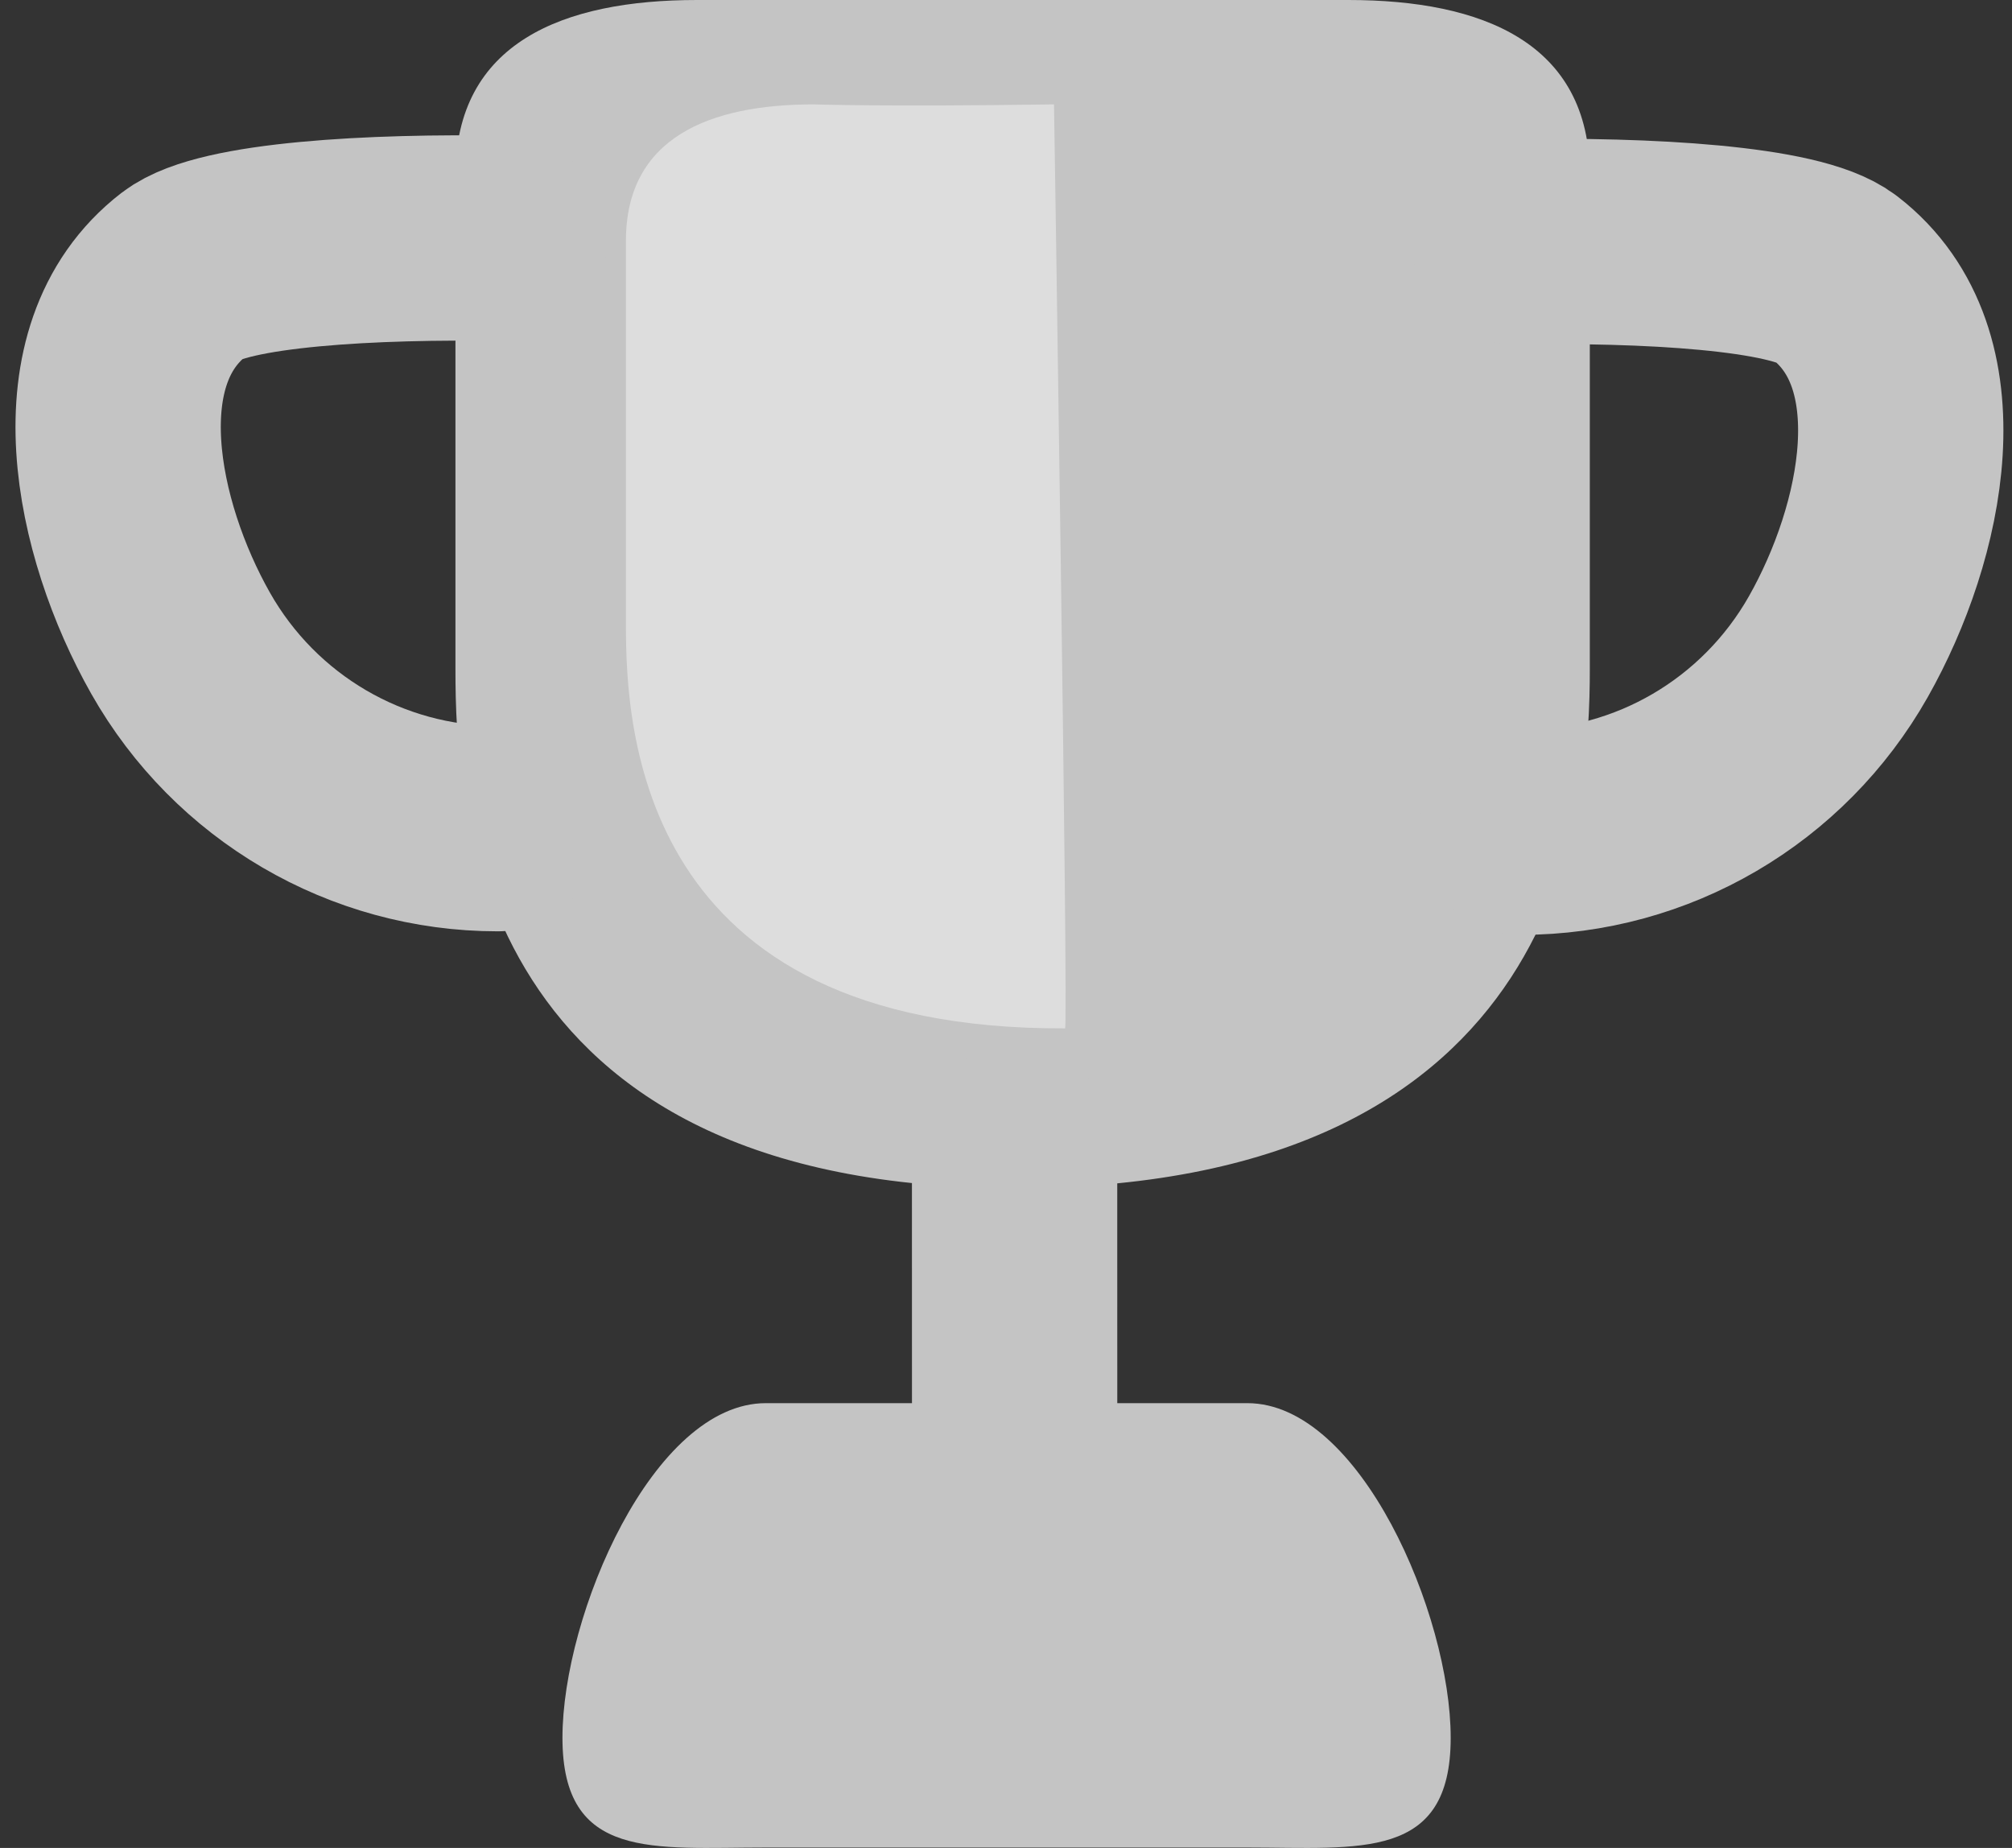 <svg width="49" height="45" viewBox="0 0 49 45" fill="none" xmlns="http://www.w3.org/2000/svg">
<rect x="0" y="0" width="49" height="45" fill="#333333" stroke="none"/>
<path d="M16.974 0H32.836C36.095 0 38.718 1.036 38.718 4.272V16.306C38.718 19.543 38.212 28.873 24.845 28.933C11.478 28.992 11.092 19.543 11.092 16.306V4.272C11.092 1.036 13.715 0 16.974 0Z" fill="#C4C4C4"/>
<path d="M12.122 20.179C8.927 20.179 5.979 18.455 4.398 15.663C2.818 12.872 1.933 8.642 4.481 6.68C5.431 5.949 9.093 5.745 12.287 5.805" stroke="#C4C4C4" stroke-width="5" stroke-linecap="round"/>
<path d="M37.046 20.265C40.241 20.265 43.189 18.541 44.77 15.749C46.35 12.957 47.235 8.727 44.687 6.765C43.737 6.034 40.075 5.83 36.881 5.89" stroke="#C4C4C4" stroke-width="5" stroke-linecap="round"/>
<path d="M24.709 27.983C24.709 30.058 24.71 32.132 24.71 34.207" stroke="#C4C4C4" stroke-width="5" stroke-linecap="round"/>
<path d="M18.65 34.169H30.378C33.122 34.169 35.33 39.321 35.33 42.318C35.33 45.315 33.122 44.99 30.378 44.99H18.65C15.907 44.99 13.698 45.315 13.698 42.318C13.698 39.321 15.907 34.169 18.65 34.169Z" fill="#C4C4C4"/>
<path d="M19.818 2.542C19.818 2.542 21.497 2.602 25.669 2.542C25.669 2.542 26.022 24.996 25.939 25.042C15.544 25.088 15.244 17.74 15.244 15.223V5.865C15.244 3.348 17.284 2.542 19.818 2.542Z" fill="white" fill-opacity="0.422"/>
</svg>
